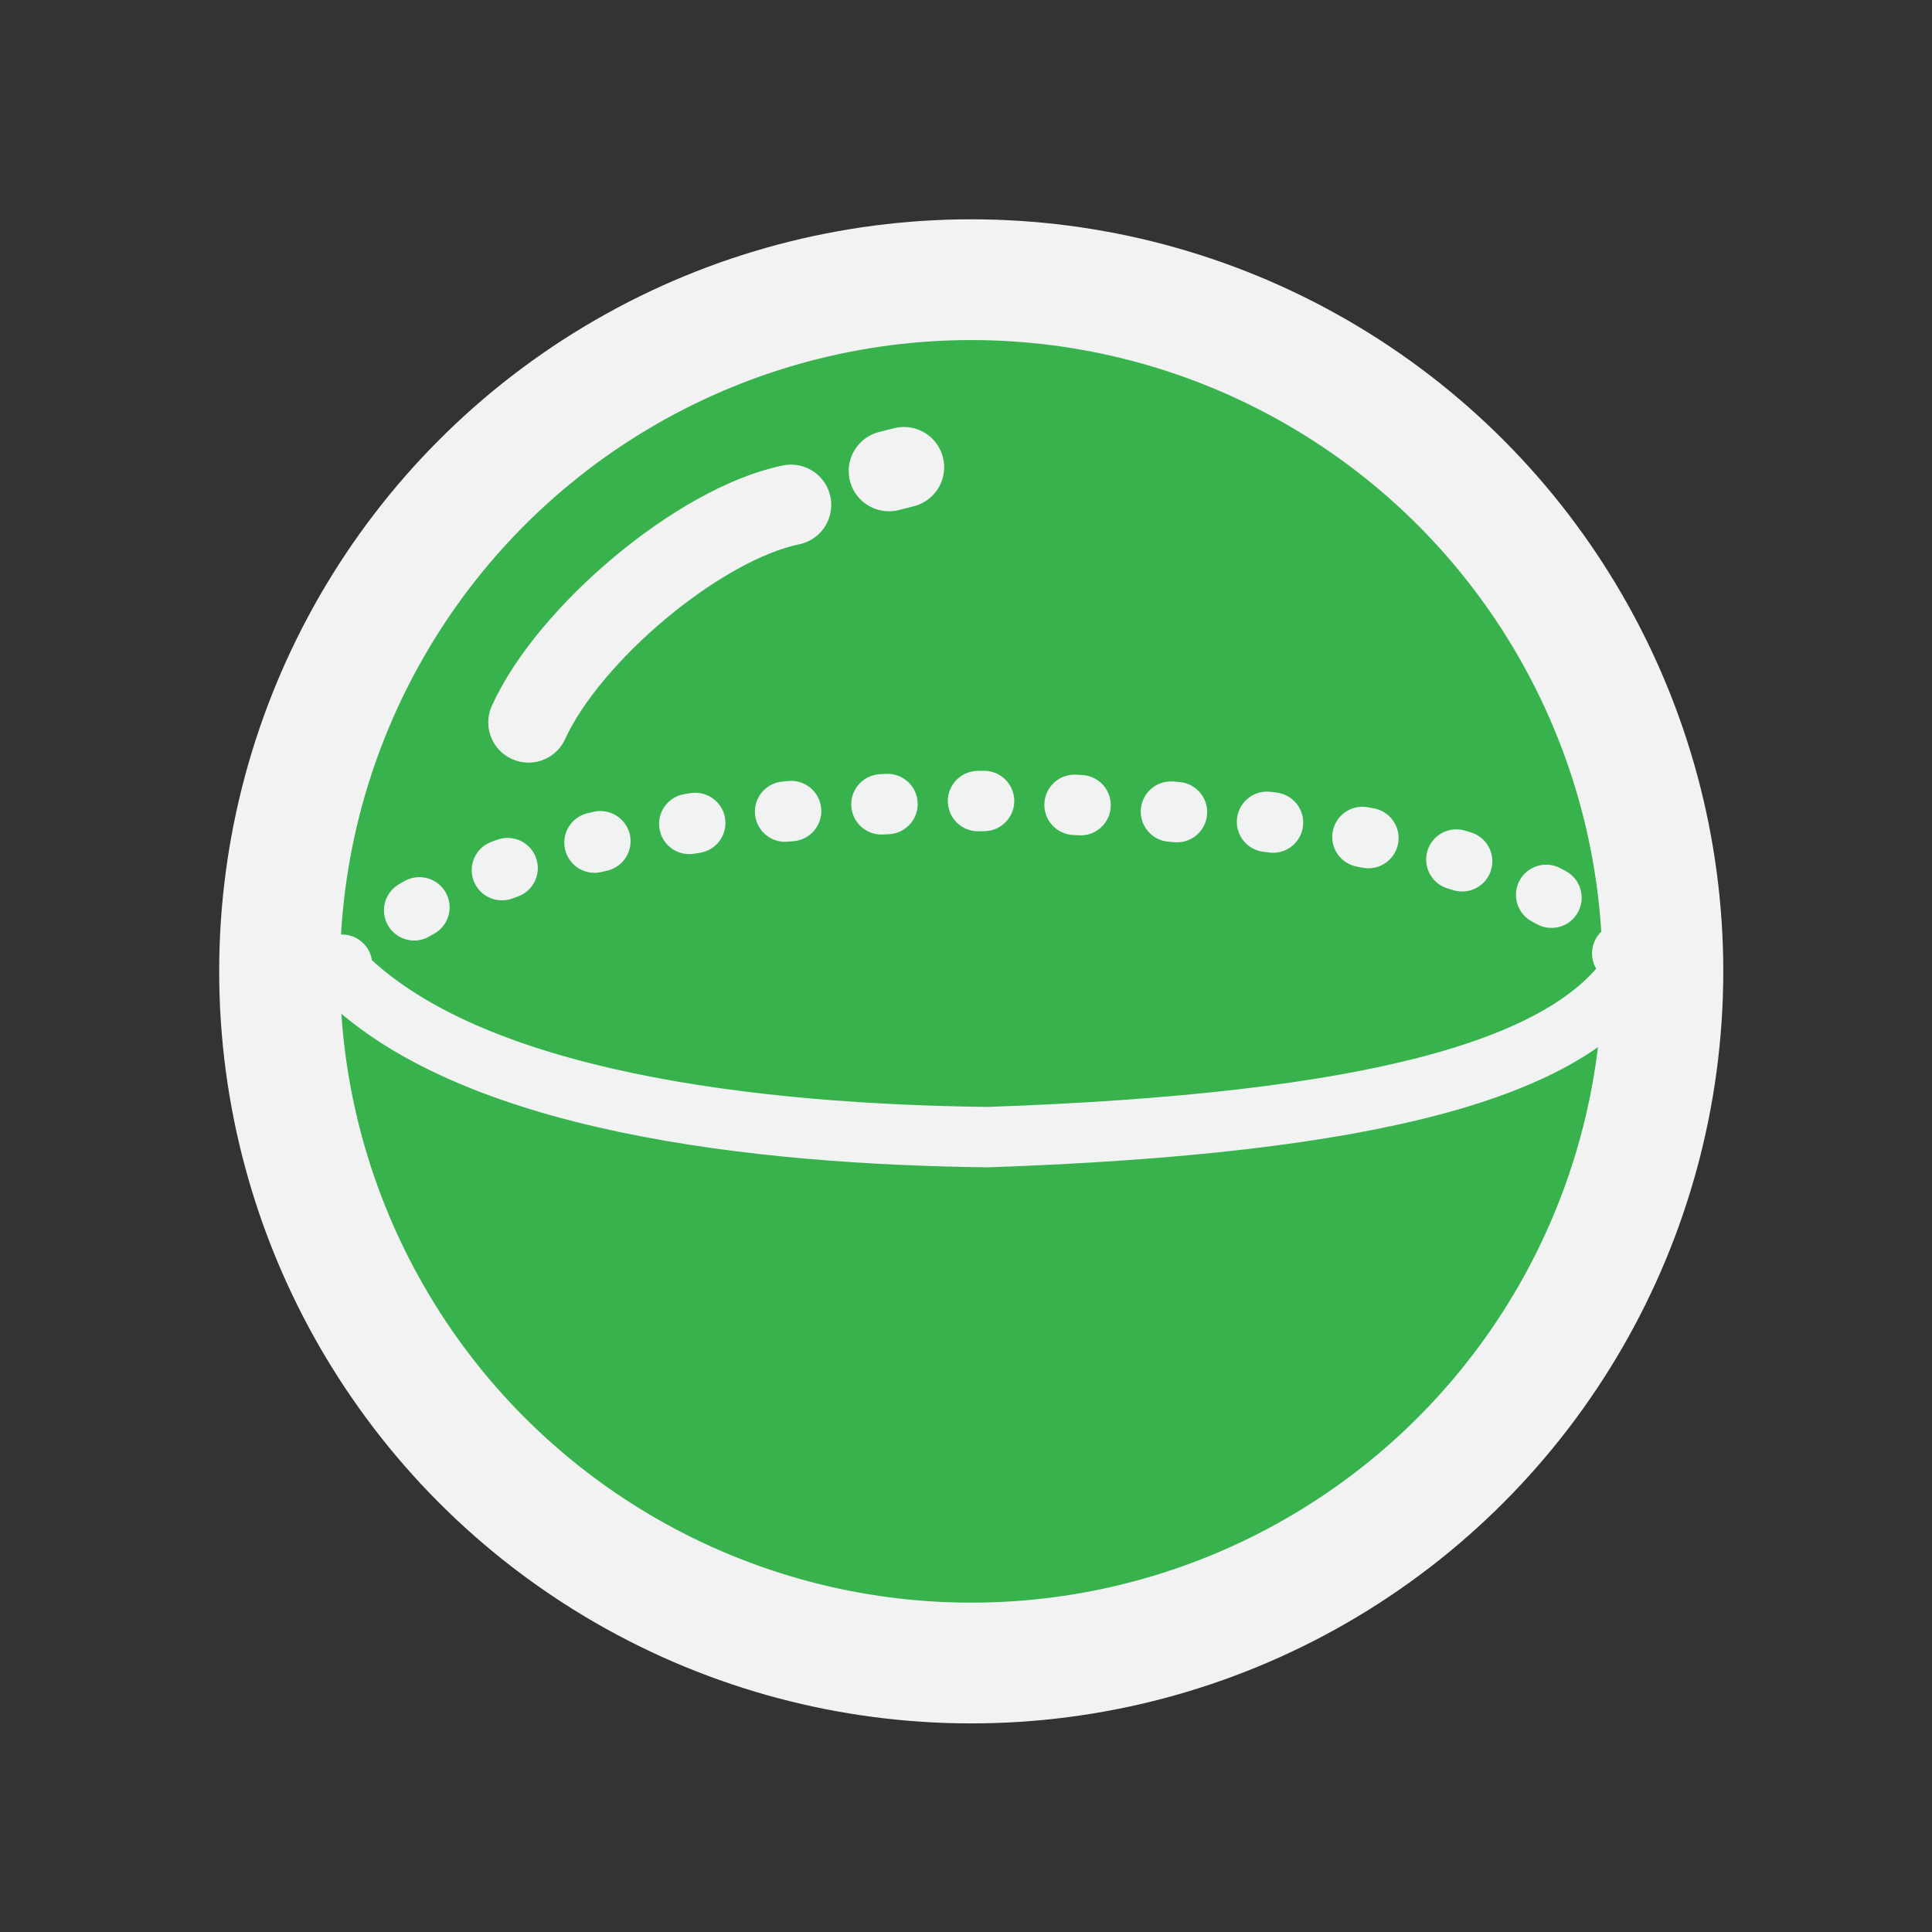 <?xml version="1.0" encoding="UTF-8" standalone="no"?>
<!-- Created with Inkscape (http://www.inkscape.org/) -->

<svg
   width="48"
   height="48"
   viewBox="0 0 48 48"
   version="1.1"
   id="svg1387"
   xml:space="preserve"
   xmlns="http://www.w3.org/2000/svg"
   xmlns:svg="http://www.w3.org/2000/svg"><rect x="0" y="0" width="48" height="48" fill="#333333" stroke="none"/><defs
     id="defs1384"><style
       id="style5037"><![CDATA[
.MeshFillArea {
  display:inline;
  fill:#40c057;
  fill-opacity:1;
  stroke:#f5f4f4;
  stroke-dasharray:0.166, 2.495;
  stroke-dashoffset:0;
  stroke-linecap:round;
  stroke-linejoin:round;
  stroke-miterlimit:1;
  stroke-opacity:1;
  stroke-width:1.664;
}

.ThickOutline {
  display:inline;
  fill:none;
  fill-opacity:1;
  stroke:#f5f4f4;
  stroke-dasharray:none;
  stroke-dashoffset:0;
  stroke-linecap:round;
  stroke-linejoin:miter;
  stroke-miterlimit:5;
  stroke-opacity:1;
  stroke-width:3
;
}
]]></style></defs><g
     id="layer2"
     style="display:inline"
     transform="translate(-790.761,-566.871)"><g
       id="g14532-9"
       transform="matrix(0.829,0,0,0.829,37.376,-205.65)"
       style="display:inline;stroke-width:1.206"><ellipse
         style="fill:#37b24d;fill-opacity:1;stroke:none;stroke-width:3.016;stroke-linecap:round;stroke-dasharray:none;stroke-dashoffset:0;paint-order:markers fill stroke"
         id="path428-3-6-5"
         cx="938.33"
         cy="960.857"
         rx="20.358"
         ry="20.493" /><circle
         style="fill:none;fill-opacity:0.8;stroke:#f2f2f2;stroke-width:3.619;stroke-linecap:round;stroke-dasharray:none;stroke-dashoffset:0;paint-order:markers fill stroke"
         id="path428-2-1"
         cx="937.895"
         cy="960.982"
         r="20.729" /><path
         style="fill:none;fill-opacity:1;stroke:#f2f2f2;stroke-width:1.81;stroke-linecap:round;stroke-dasharray:none;stroke-dashoffset:0;stroke-opacity:0.992;paint-order:markers fill stroke"
         d="m 918.912,960.912 c 3.83,4.03 12.691,4.957 19.49,5.038 11.572,-0.404 17.429,-2.046 19.346,-5.038"
         id="path1115-8" /><path
         style="fill:none;fill-opacity:1;stroke:#f2f2f2;stroke-width:1.81;stroke-linecap:round;stroke-dasharray:0.181, 2.715;stroke-dashoffset:0;stroke-opacity:0.992;paint-order:markers fill stroke"
         d="m 918.912,960.912 c 3.83,-4.03 12.691,-4.957 19.49,-5.038 11.572,0.404 17.429,2.046 19.346,5.038"
         id="path1075-2" /></g><path
       style="display:inline;fill:none;stroke:#f2f2f2;stroke-width:2;stroke-linecap:round;stroke-dasharray:none;paint-order:markers fill stroke"
       d="m 803.892,584.818 c 1.003,-2.203 4.237,-4.934 6.521,-5.403"
       id="path363" /><path
       d="m 812.847,578.573 0.371,-0.094"
       style="display:inline;fill:none;stroke:#f2f2f2;stroke-width:2;stroke-linecap:round;stroke-dasharray:none;paint-order:markers fill stroke"
       id="path15707" /></g></svg>
